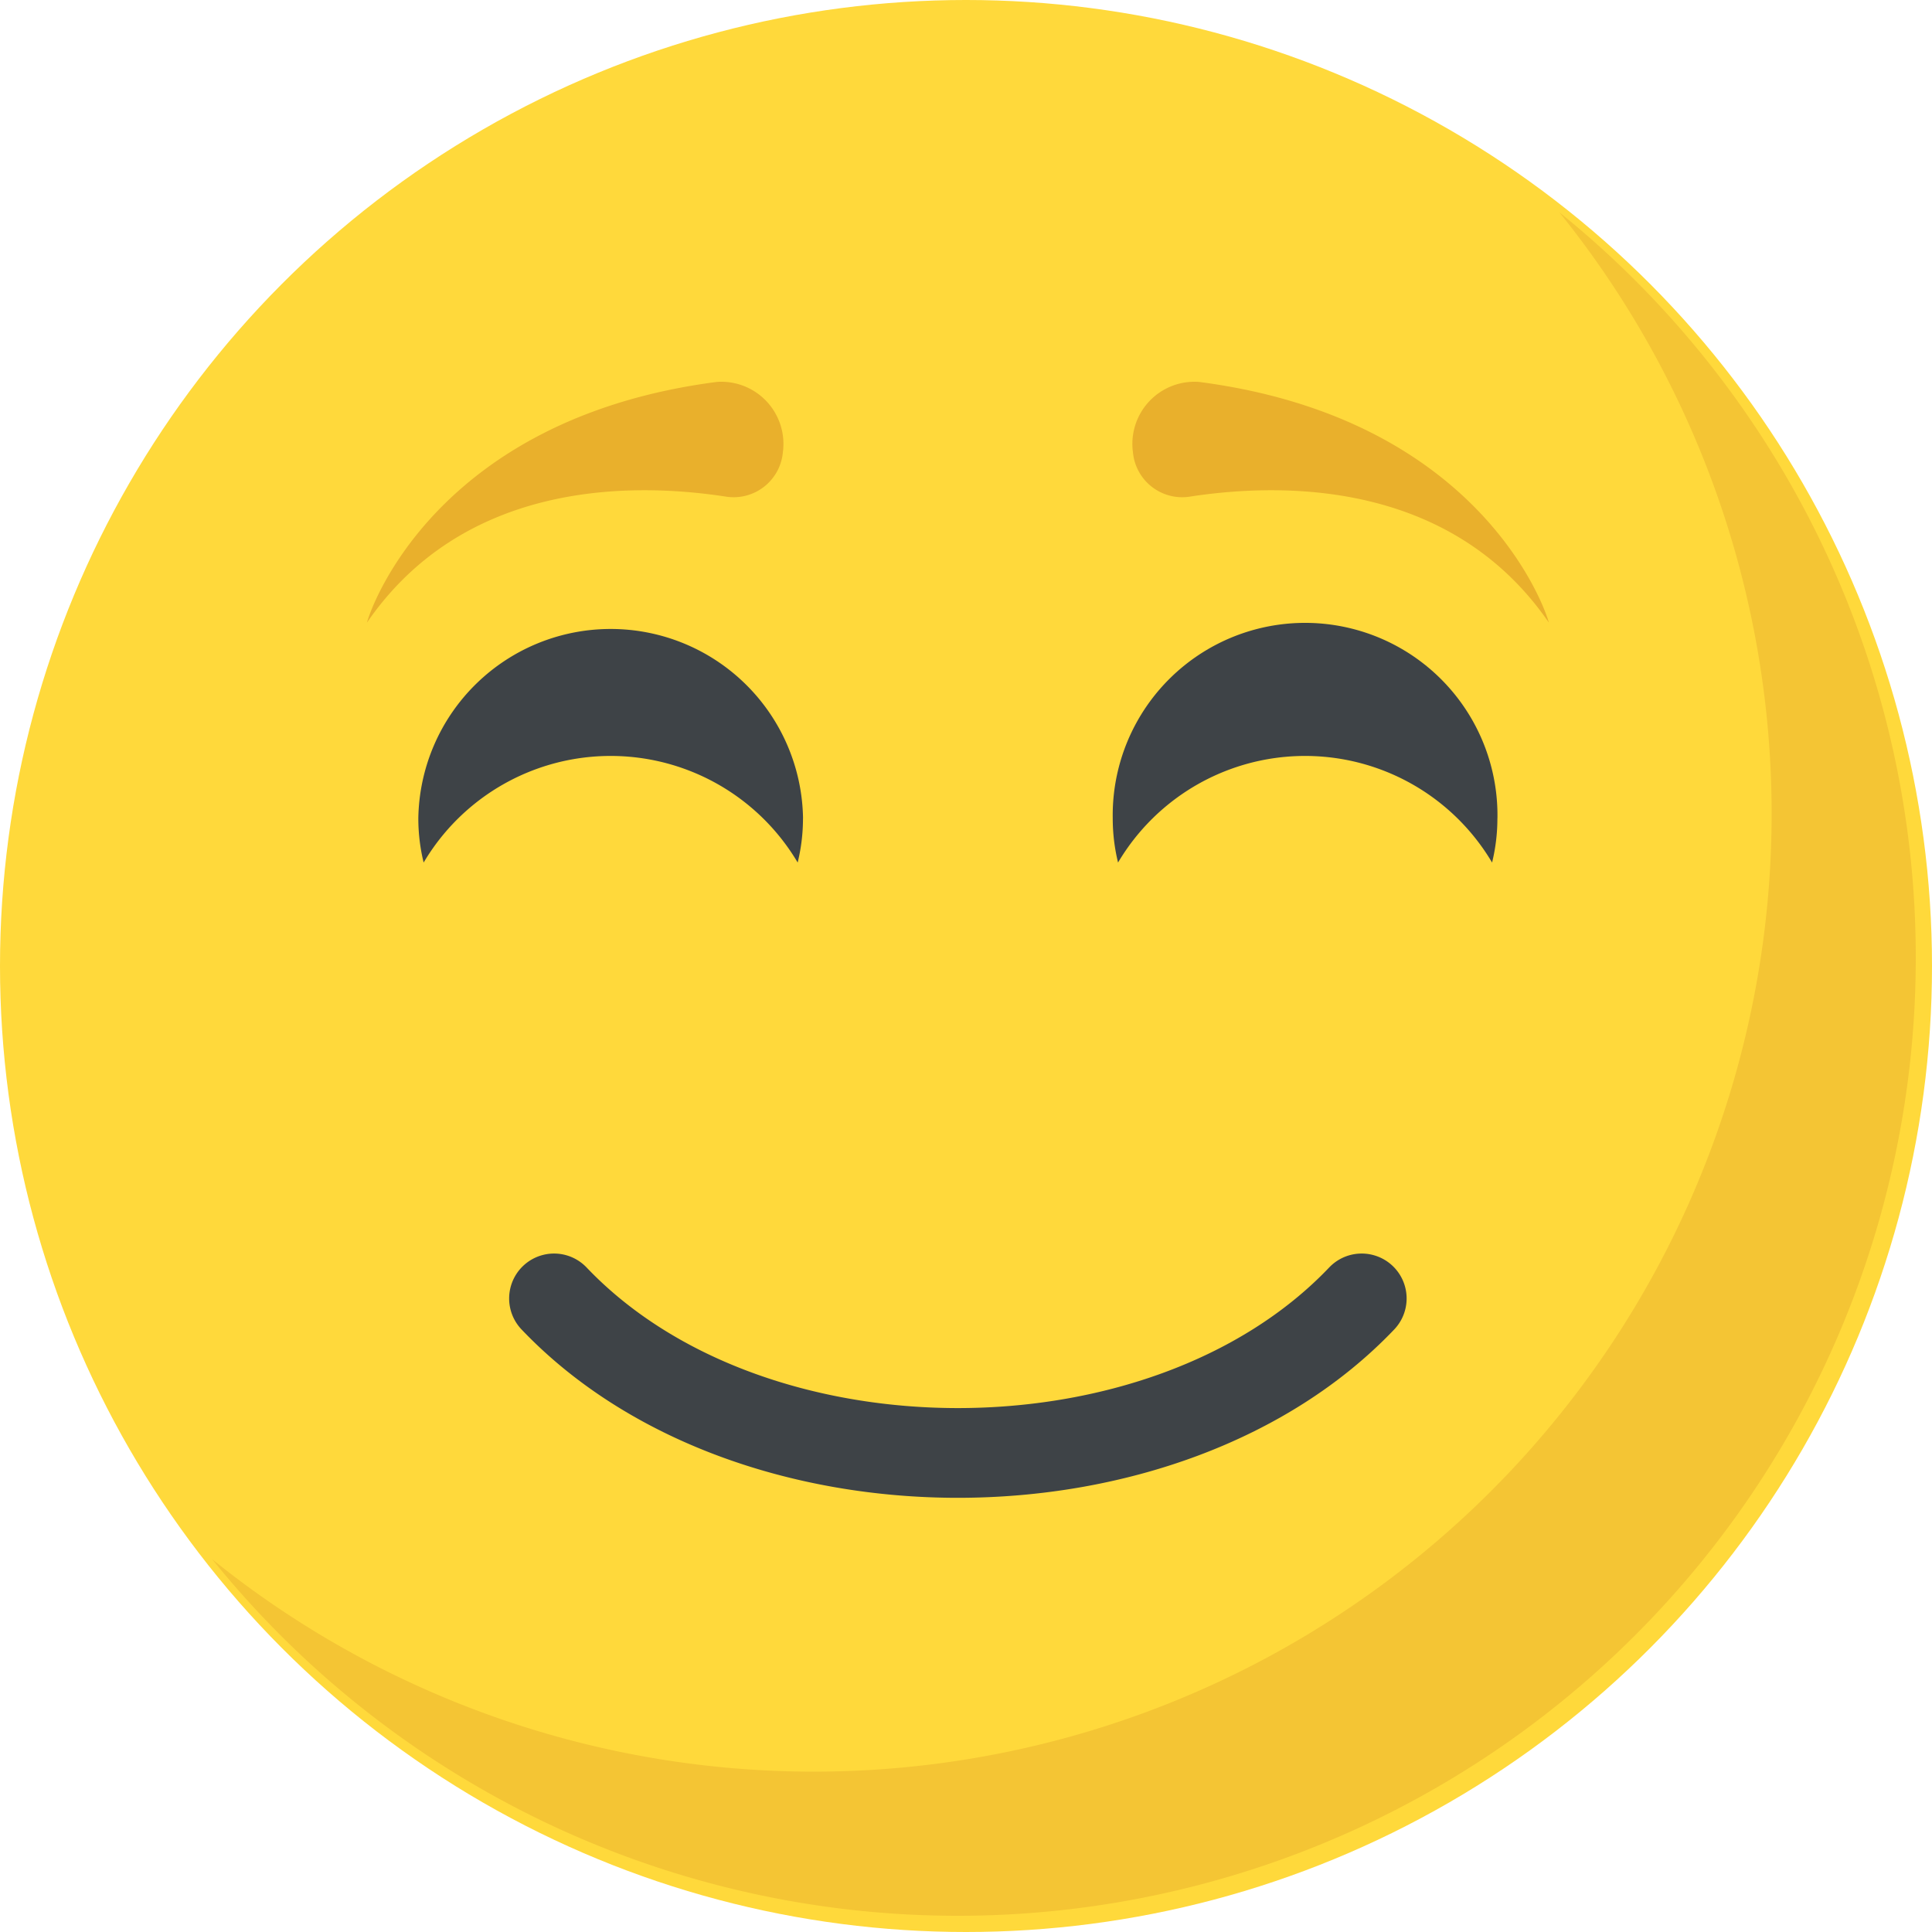 <svg xmlns="http://www.w3.org/2000/svg" width="40" height="40" viewBox="0 0 40 40"><defs><style>.a{fill:#ffd93b;}.b{fill:#f4c534;}.c{fill:#3e4347;}.d{fill:#e9b02c;}</style></defs><circle class="a" cx="20" cy="20" r="20"/><path class="b" d="M91.99,72.158A19.833,19.833,0,0,1,56.72,84.609,19.833,19.833,0,0,0,84.609,56.72,19.811,19.811,0,0,1,91.99,72.158Z" transform="translate(-52.326 -52.326)"/><g transform="translate(8.66 12.959)"><path class="c" d="M119.757,171.263a3.845,3.845,0,0,1-.11.916,4.5,4.5,0,0,0-7.744,0,3.845,3.845,0,0,1-.11-.916,3.983,3.983,0,0,1,7.965,0Z" transform="translate(-111.792 -167.28)"/><path class="c" d="M305.341,171.263a3.845,3.845,0,0,1-.11.916,4.5,4.5,0,0,0-7.744,0,3.845,3.845,0,0,1-.11-.916,3.983,3.983,0,1,1,7.965,0Z" transform="translate(-282.999 -167.28)"/><path class="c" d="M136.337,336.586a.93.93,0,1,1,1.347-1.283c3.695,3.881,11.679,3.881,15.374,0a.93.93,0,1,1,1.347,1.283C149.978,341.233,140.764,341.234,136.337,336.586Z" transform="translate(-134.199 -322.02)"/></g><g transform="translate(7.598 7.898)"><path class="d" d="M302.666,103.408h0a1.024,1.024,0,0,0,1.186.921c2.231-.341,5.5-.192,7.425,2.609-.055-.233-1.382-4.224-7.246-4.983A1.286,1.286,0,0,0,302.666,103.408Z" transform="translate(-286.808 -101.946)"/><path class="d" d="M106.691,103.408h0a1.024,1.024,0,0,1-1.186.921c-2.231-.341-5.5-.192-7.425,2.609.055-.233,1.382-4.224,7.246-4.983A1.287,1.287,0,0,1,106.691,103.408Z" transform="translate(-98.08 -101.946)"/></g></svg>